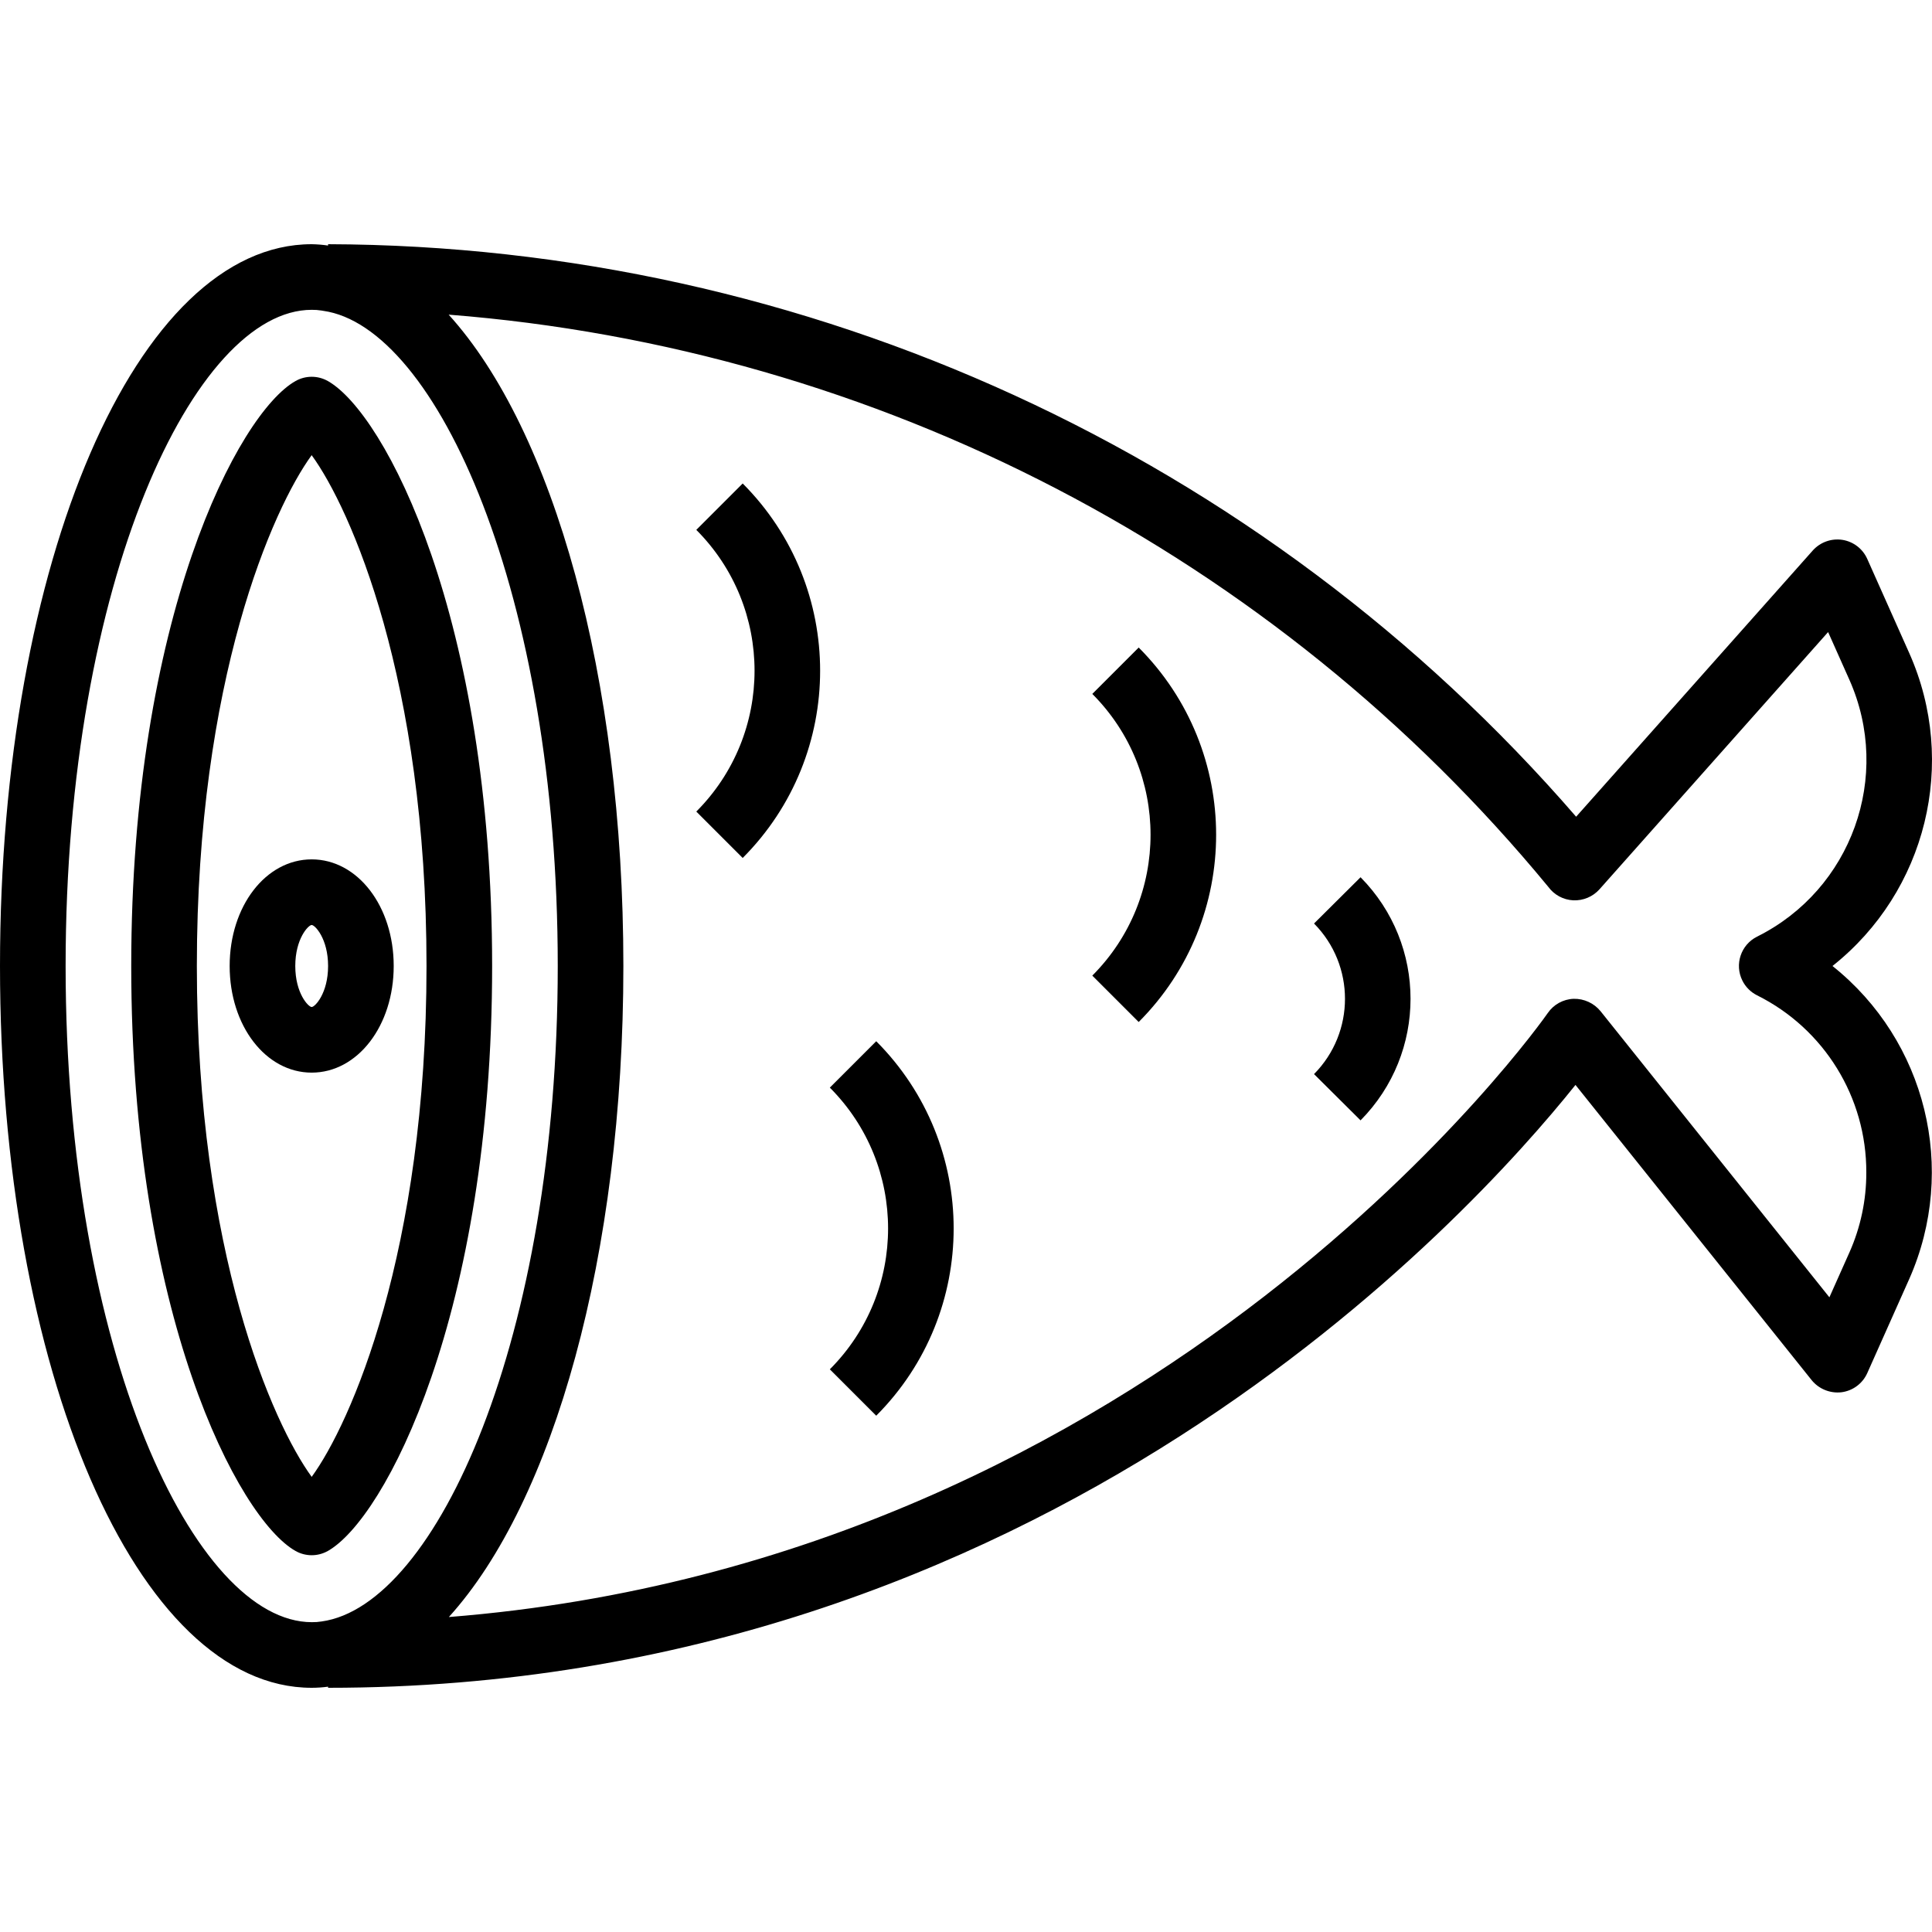 <?xml version="1.0" encoding="iso-8859-1"?>
<!-- Generator: Adobe Illustrator 19.0.0, SVG Export Plug-In . SVG Version: 6.00 Build 0)  -->
<svg version="1.1" id="Capa_1" xmlns="http://www.w3.org/2000/svg" xmlns:xlink="http://www.w3.org/1999/xlink" x="0px" y="0px"
	 viewBox="0 0 471.092 471.092" style="enable-background:new 0 0 471.092 471.092;" xml:space="preserve">
<g>
	<g>
		<path d="M446.824,235.546c22.919-18.184,30.621-49.577,18.72-76.304l-10.24-22.96c-1.106-2.481-3.396-4.231-6.08-4.648
			c-2.683-0.401-5.388,0.573-7.2,2.592l-57.704,64.92C307.821,110.82,196.848,59.913,80,59.546v0.328
			c-1.325-0.195-2.661-0.305-4-0.328c-42.616,0-76,77.304-76,176s33.384,176,76,176c1.338-0.002,2.674-0.093,4-0.272v0.272
			c174.136,0,278.168-114.52,304.16-147l57.6,72c1.763,2.152,4.501,3.258,7.264,2.936c2.769-0.356,5.152-2.13,6.288-4.68
			l10.24-22.96C477.379,285.11,469.685,253.764,446.824,235.546z M78.44,395.37c-0.793,0.128-1.596,0.187-2.4,0.176
			c-28.416,0-60.04-65.712-60.04-160s31.624-160,60-160c0.804-0.011,1.607,0.048,2.4,0.176l0.384,0.064
			C106.4,79.634,136,144.738,136,235.546S106.4,391.458,78.44,395.37z M450.968,305.362l-4.896,10.968l-55.792-69.752
			c-1.605-1.973-4.033-3.093-6.576-3.032c-2.533,0.093-4.871,1.381-6.304,3.472c-0.96,1.4-93.744,133.488-267.952,147.272
			C134.952,366.138,152,306.162,152,235.546s-17.072-130.688-42.6-158.824c104.6,8.199,201.378,58.556,268.12,139.512
			c1.423,1.963,3.659,3.175,6.08,3.296c2.426,0.113,4.775-0.867,6.4-2.672l55.76-62.736l5.184,11.624
			c10.473,23.538,0.554,51.148-22.504,62.64c-3.952,1.975-5.555,6.78-3.579,10.733c0.774,1.549,2.03,2.805,3.579,3.579
			c16.377,8.156,26.702,24.904,26.632,43.2C455.091,292.603,453.692,299.236,450.968,305.362z"/>
	</g>
</g>
<g>
	<g>
		<path d="M79.92,92.898c-2.434-1.368-5.406-1.368-7.84,0C58.104,100.754,32,150.682,32,235.546s26.104,134.792,40.08,142.648
			c2.434,1.368,5.406,1.368,7.84,0C93.896,370.338,120,320.41,120,235.546S93.896,100.754,79.92,92.898z M76,360.114
			c-9.464-12.976-28-54.696-28-124.568s18.536-111.592,28-124.568v0.016c9.464,12.96,28,54.68,28,124.552S85.464,347.138,76,360.114
			z"/>
	</g>
</g>
<g>
	<g>
		<path d="M76,209.546c-11.2,0-20,11.424-20,26s8.8,26,20,26s20-11.424,20-26S87.2,209.546,76,209.546z M76,245.546
			c-0.8,0-4-3.336-4-10s3.2-10,4-10s4,3.336,4,10S76.8,245.546,76,245.546z"/>
	</g>
</g>
<g>
	<g>
		<path d="M181.096,117.89l-11.312,11.312c18.938,18.98,18.938,49.708,0,68.688l11.312,11.312
			C206.271,183.97,206.271,143.122,181.096,117.89z"/>
	</g>
</g>
<g>
	<g>
		<path d="M213.656,253.89l-11.312,11.312c18.938,18.98,18.938,49.708,0,68.688l11.312,11.312
			C238.831,319.97,238.831,279.122,213.656,253.89z"/>
	</g>
</g>
<g>
	<g>
		<path d="M277.656,157.89l-11.312,11.312c18.938,18.98,18.938,49.708,0,68.688l11.312,11.312
			C302.831,223.97,302.831,183.122,277.656,157.89z"/>
	</g>
</g>
<g>
	<g>
		<path d="M331.752,213.906l-11.344,11.28c10.064,10.171,10.064,26.549,0,36.72l11.344,11.28
			C348.002,256.767,348.002,230.325,331.752,213.906z"/>
	</g>
</g>
<g>
</g>
<g>
</g>
<g>
</g>
<g>
</g>
<g>
</g>
<g>
</g>
<g>
</g>
<g>
</g>
<g>
</g>
<g>
</g>
<g>
</g>
<g>
</g>
<g>
</g>
<g>
</g>
<g>
</g>
</svg>
